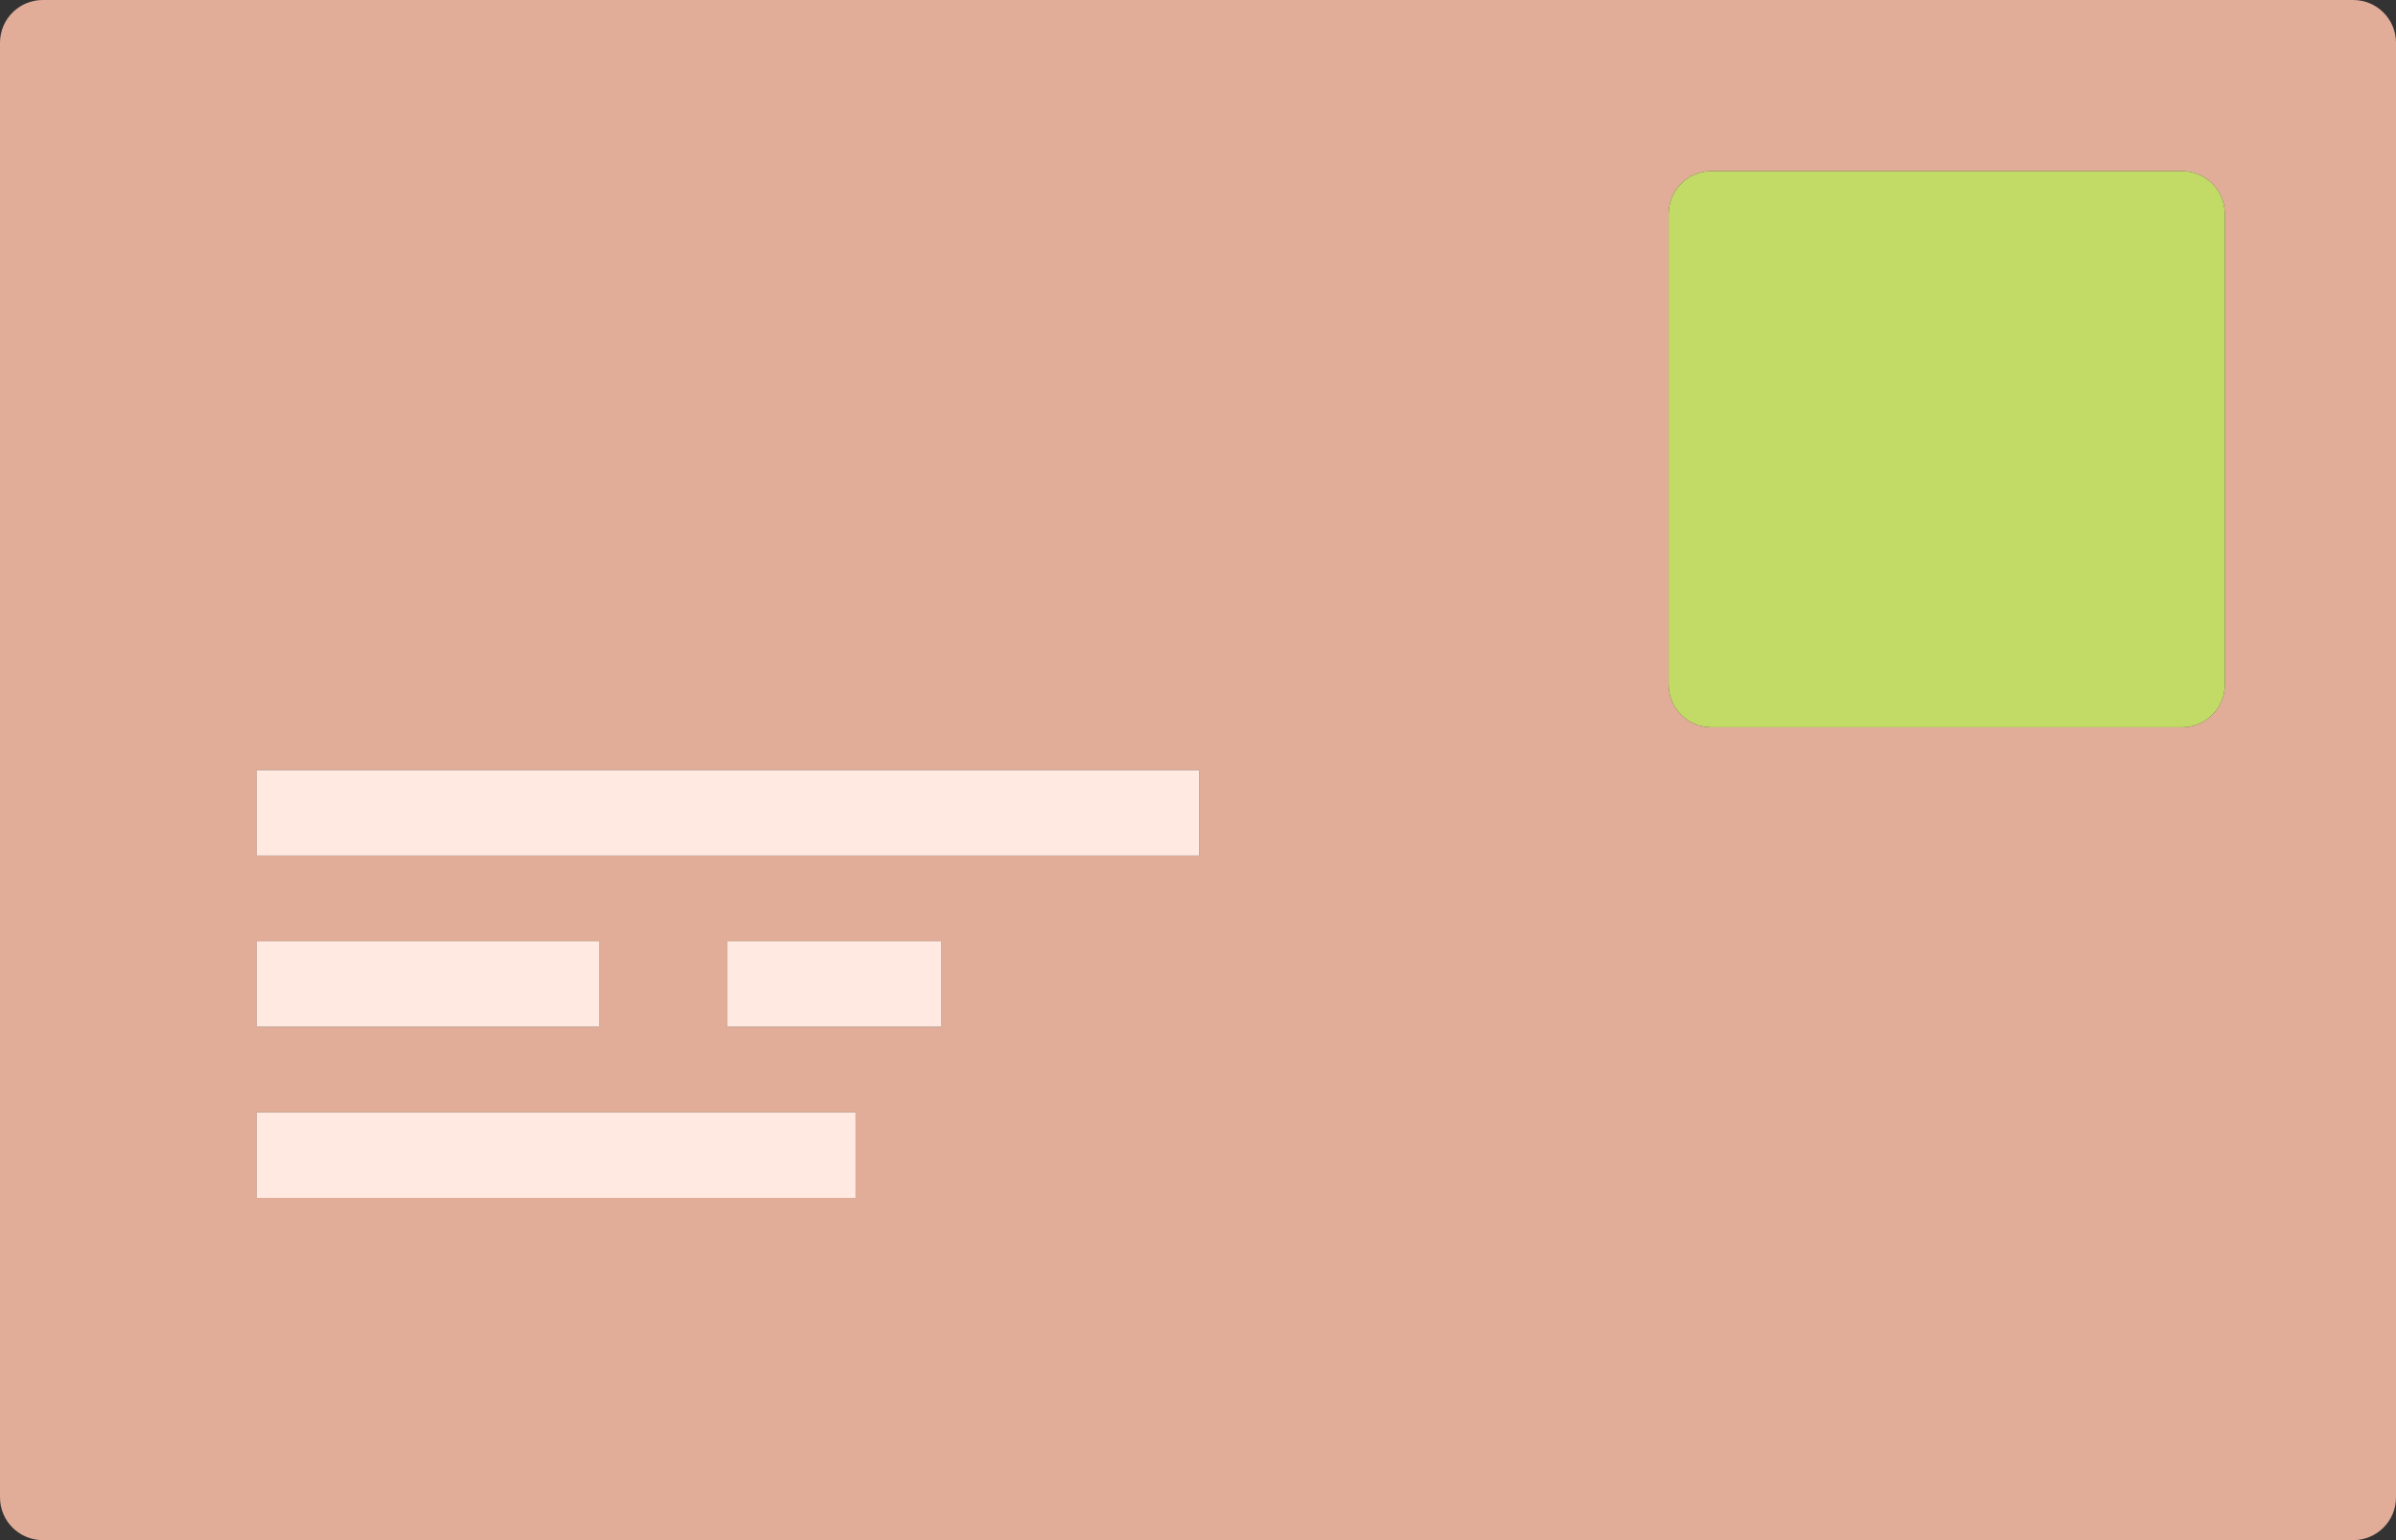 <?xml version="1.0" encoding="utf-8"?>
<!-- Generator: Adobe Illustrator 19.2.0, SVG Export Plug-In . SVG Version: 6.00 Build 0)  -->
<svg version="1.1" id="letter" xmlns="http://www.w3.org/2000/svg" xmlns:xlink="http://www.w3.org/1999/xlink" x="0px" y="0px"
	 viewBox="0 0 224 144" enable-background="new 0 0 224 144" xml:space="preserve">
<rect x="0" y="0" width="224" height="144" fill="#333333" stroke="none"/>
<g>
	<path fill="#E1AD99" d="M220,0H4C1.789,0,0,1.789,0,4v136c0,2.211,1.789,4,4,4h216c2.211,0,4-1.789,4-4V4
		C224,1.789,222.211,0,220,0z M24,88h32v8H24V88z M80,112H24v-8h56V112z M88,96H68v-8h20V96z M112.102,80H24v-8h88.102V80z
		 M208,64c0,2.211-1.789,4-4,4h-44c-2.211,0-4-1.789-4-4V20c0-2.211,1.789-4,4-4h44c2.211,0,4,1.789,4,4V64z"/>
	<rect x="24" y="72" fill="#FFE9E1" width="88.102" height="8"/>
	<rect x="24" y="104" fill="#FFE9E1" width="56" height="8"/>
	<rect x="24" y="88" fill="#FFE9E1" width="32" height="8"/>
	<rect x="68" y="88" fill="#FFE9E1" width="20" height="8"/>
	<path fill="#C1DB66" d="M204,16h-44c-2.211,0-4,1.789-4,4v44c0,2.211,1.789,4,4,4h44c2.211,0,4-1.789,4-4V20
		C208,17.789,206.211,16,204,16z"/>
</g>
</svg>
